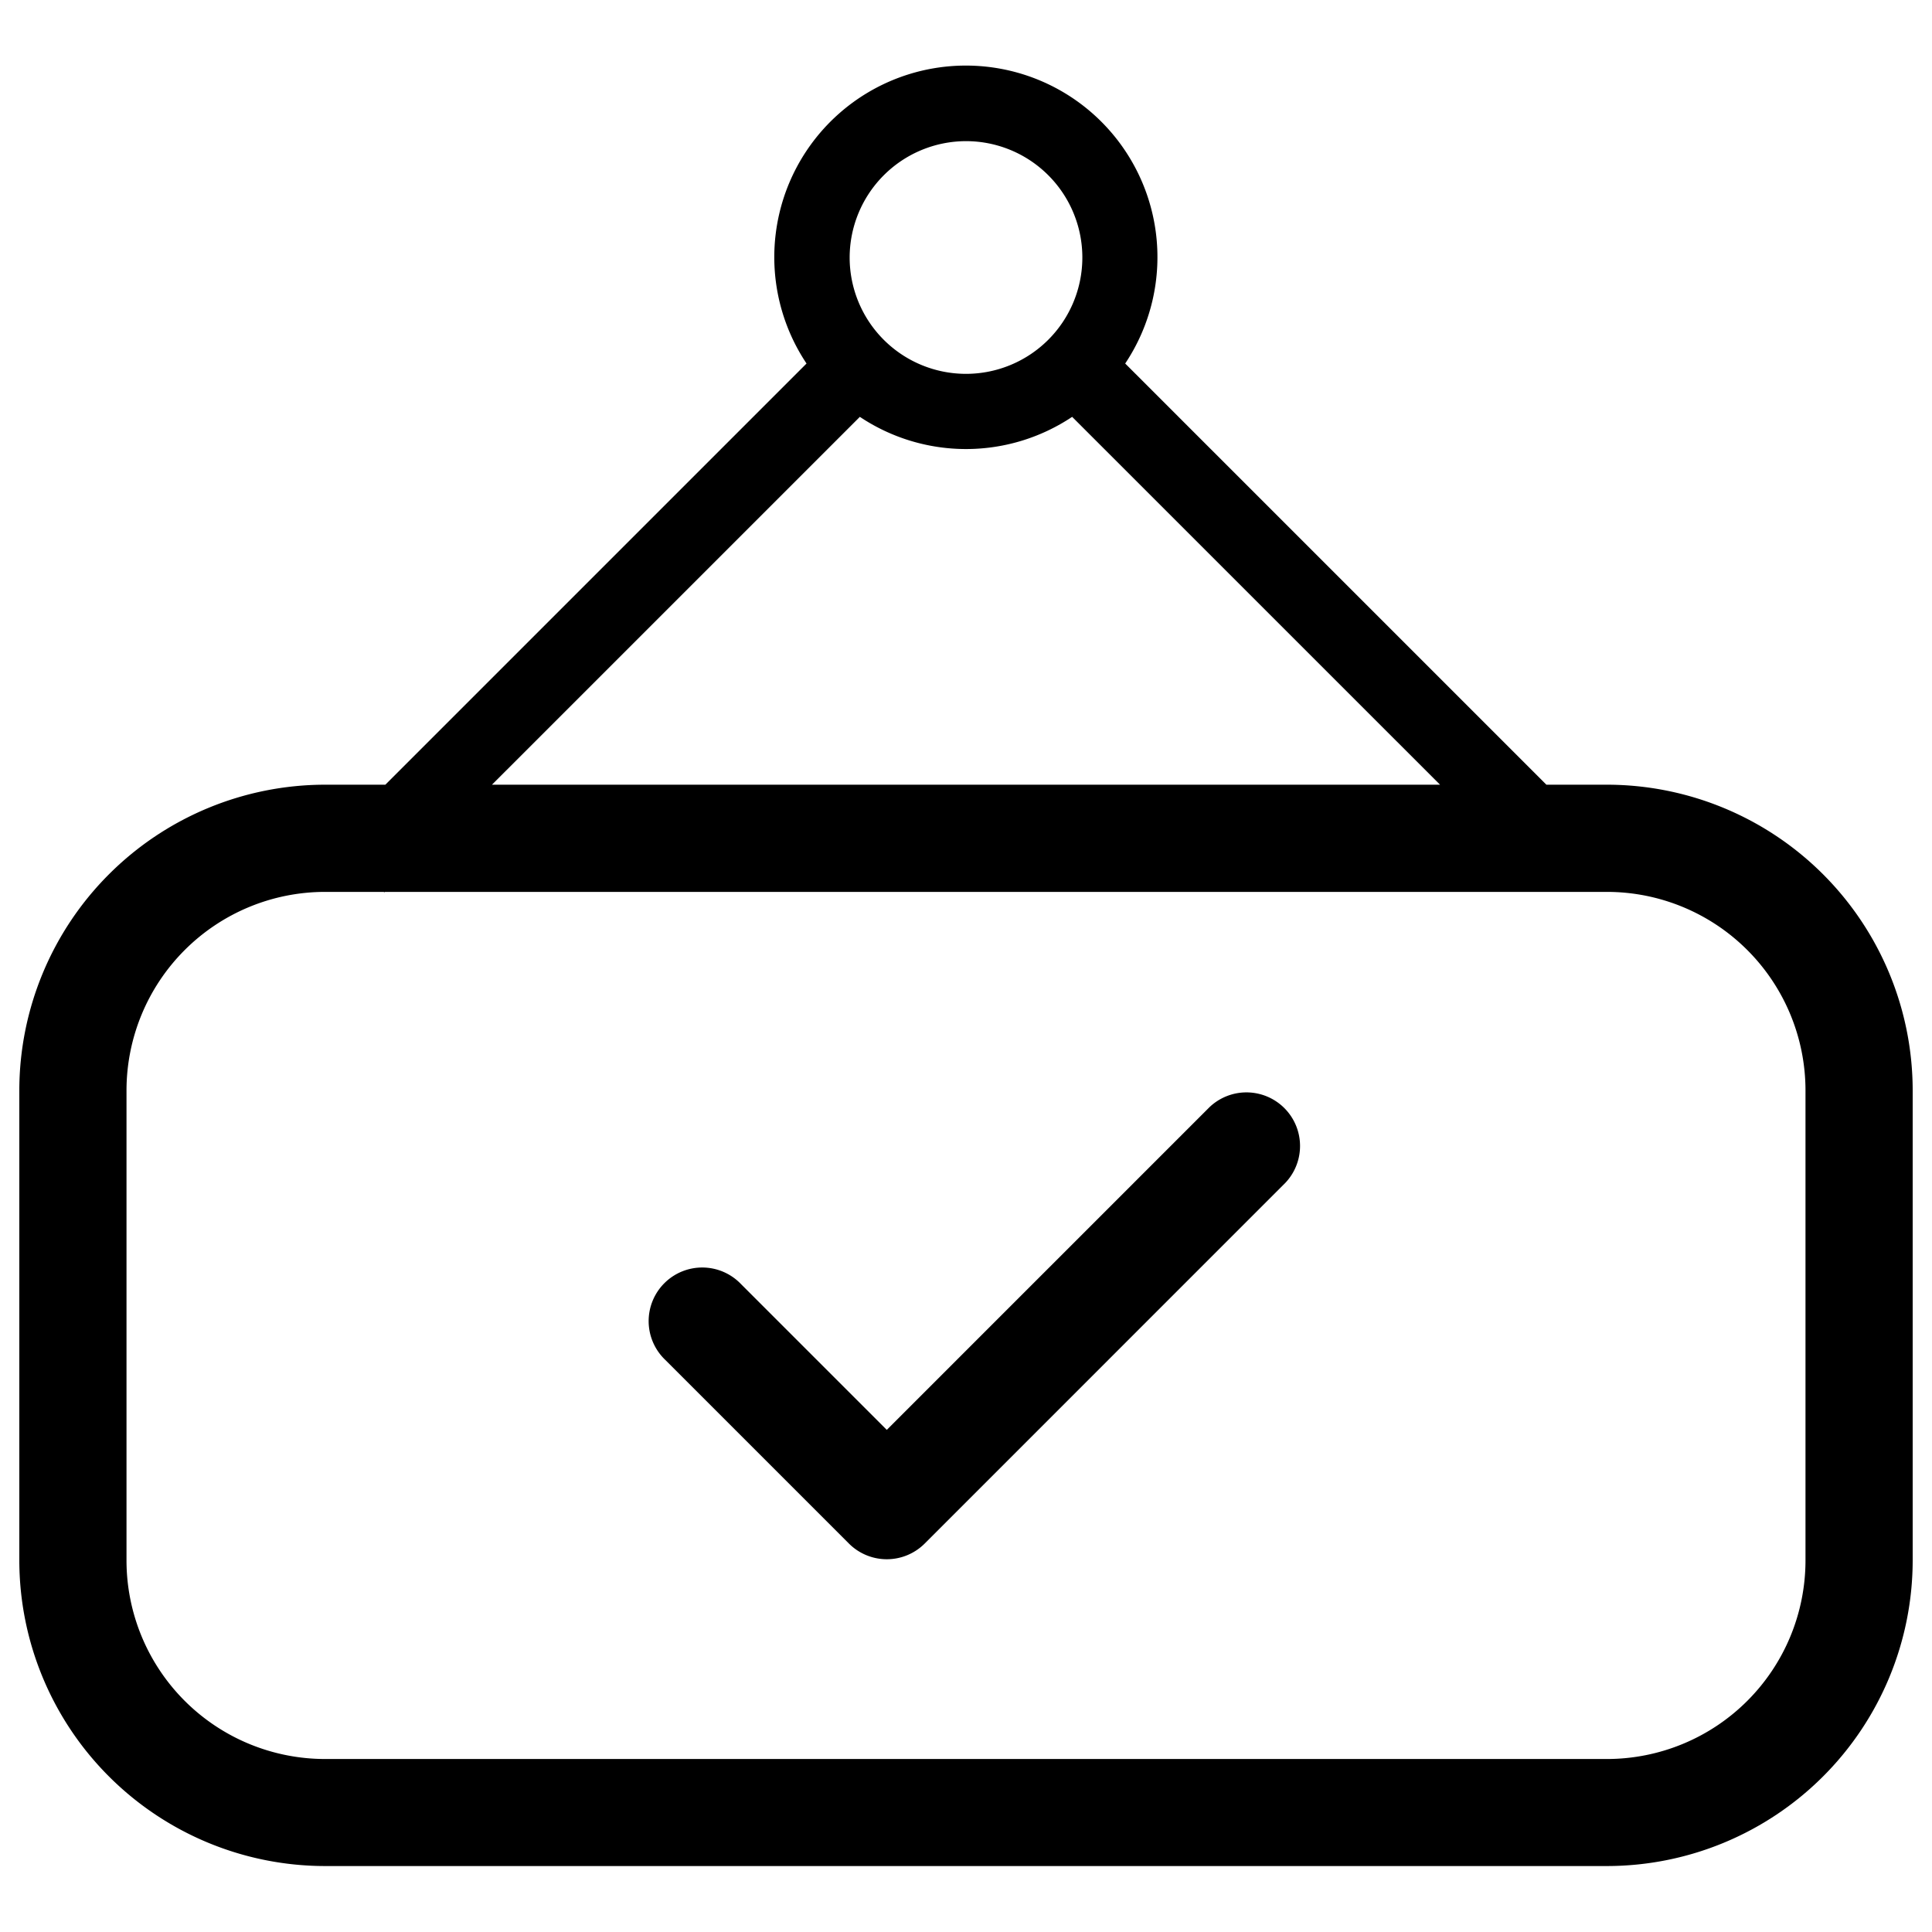 <svg xmlns="http://www.w3.org/2000/svg" viewBox="0 0 500 500">
  <g id="action-create-closeout">
    <g id="sign">
      <path id="sign-check" d="M313,286.55l-83.5,83.5-37.73-37.73a13.87,13.87,0,1,0-19.61,19.61l47.54,47.54a13.87,13.87,0,0,0,19.61,0l93.3-93.31A13.87,13.87,0,0,0,313,286.55Z"/>
      <path id="sign-outline" d="M415.91,203.08H400.2l-109-109a49.58,49.58,0,1,0-82.47,0l-109,109H84.1A79.18,79.18,0,0,0,5,282.17V403.84a79.18,79.18,0,0,0,79.1,79.09H415.91A79.18,79.18,0,0,0,495,403.84V282.17A79.18,79.18,0,0,0,415.91,203.08ZM250,36.53a30.11,30.11,0,1,1-30.11,30.11A30.15,30.15,0,0,1,250,36.53Zm-27.47,71.35a49.46,49.46,0,0,0,54.94,0l95.21,95.2H127.32Zm244.73,296a51.4,51.4,0,0,1-51.35,51.35H84.1a51.41,51.41,0,0,1-51.36-51.35V282.17A51.41,51.41,0,0,1,84.1,230.82H99.33l.13.12.12-.12H415.91a51.4,51.4,0,0,1,51.35,51.35Z"/>
    </g>
  </g>
</svg>
